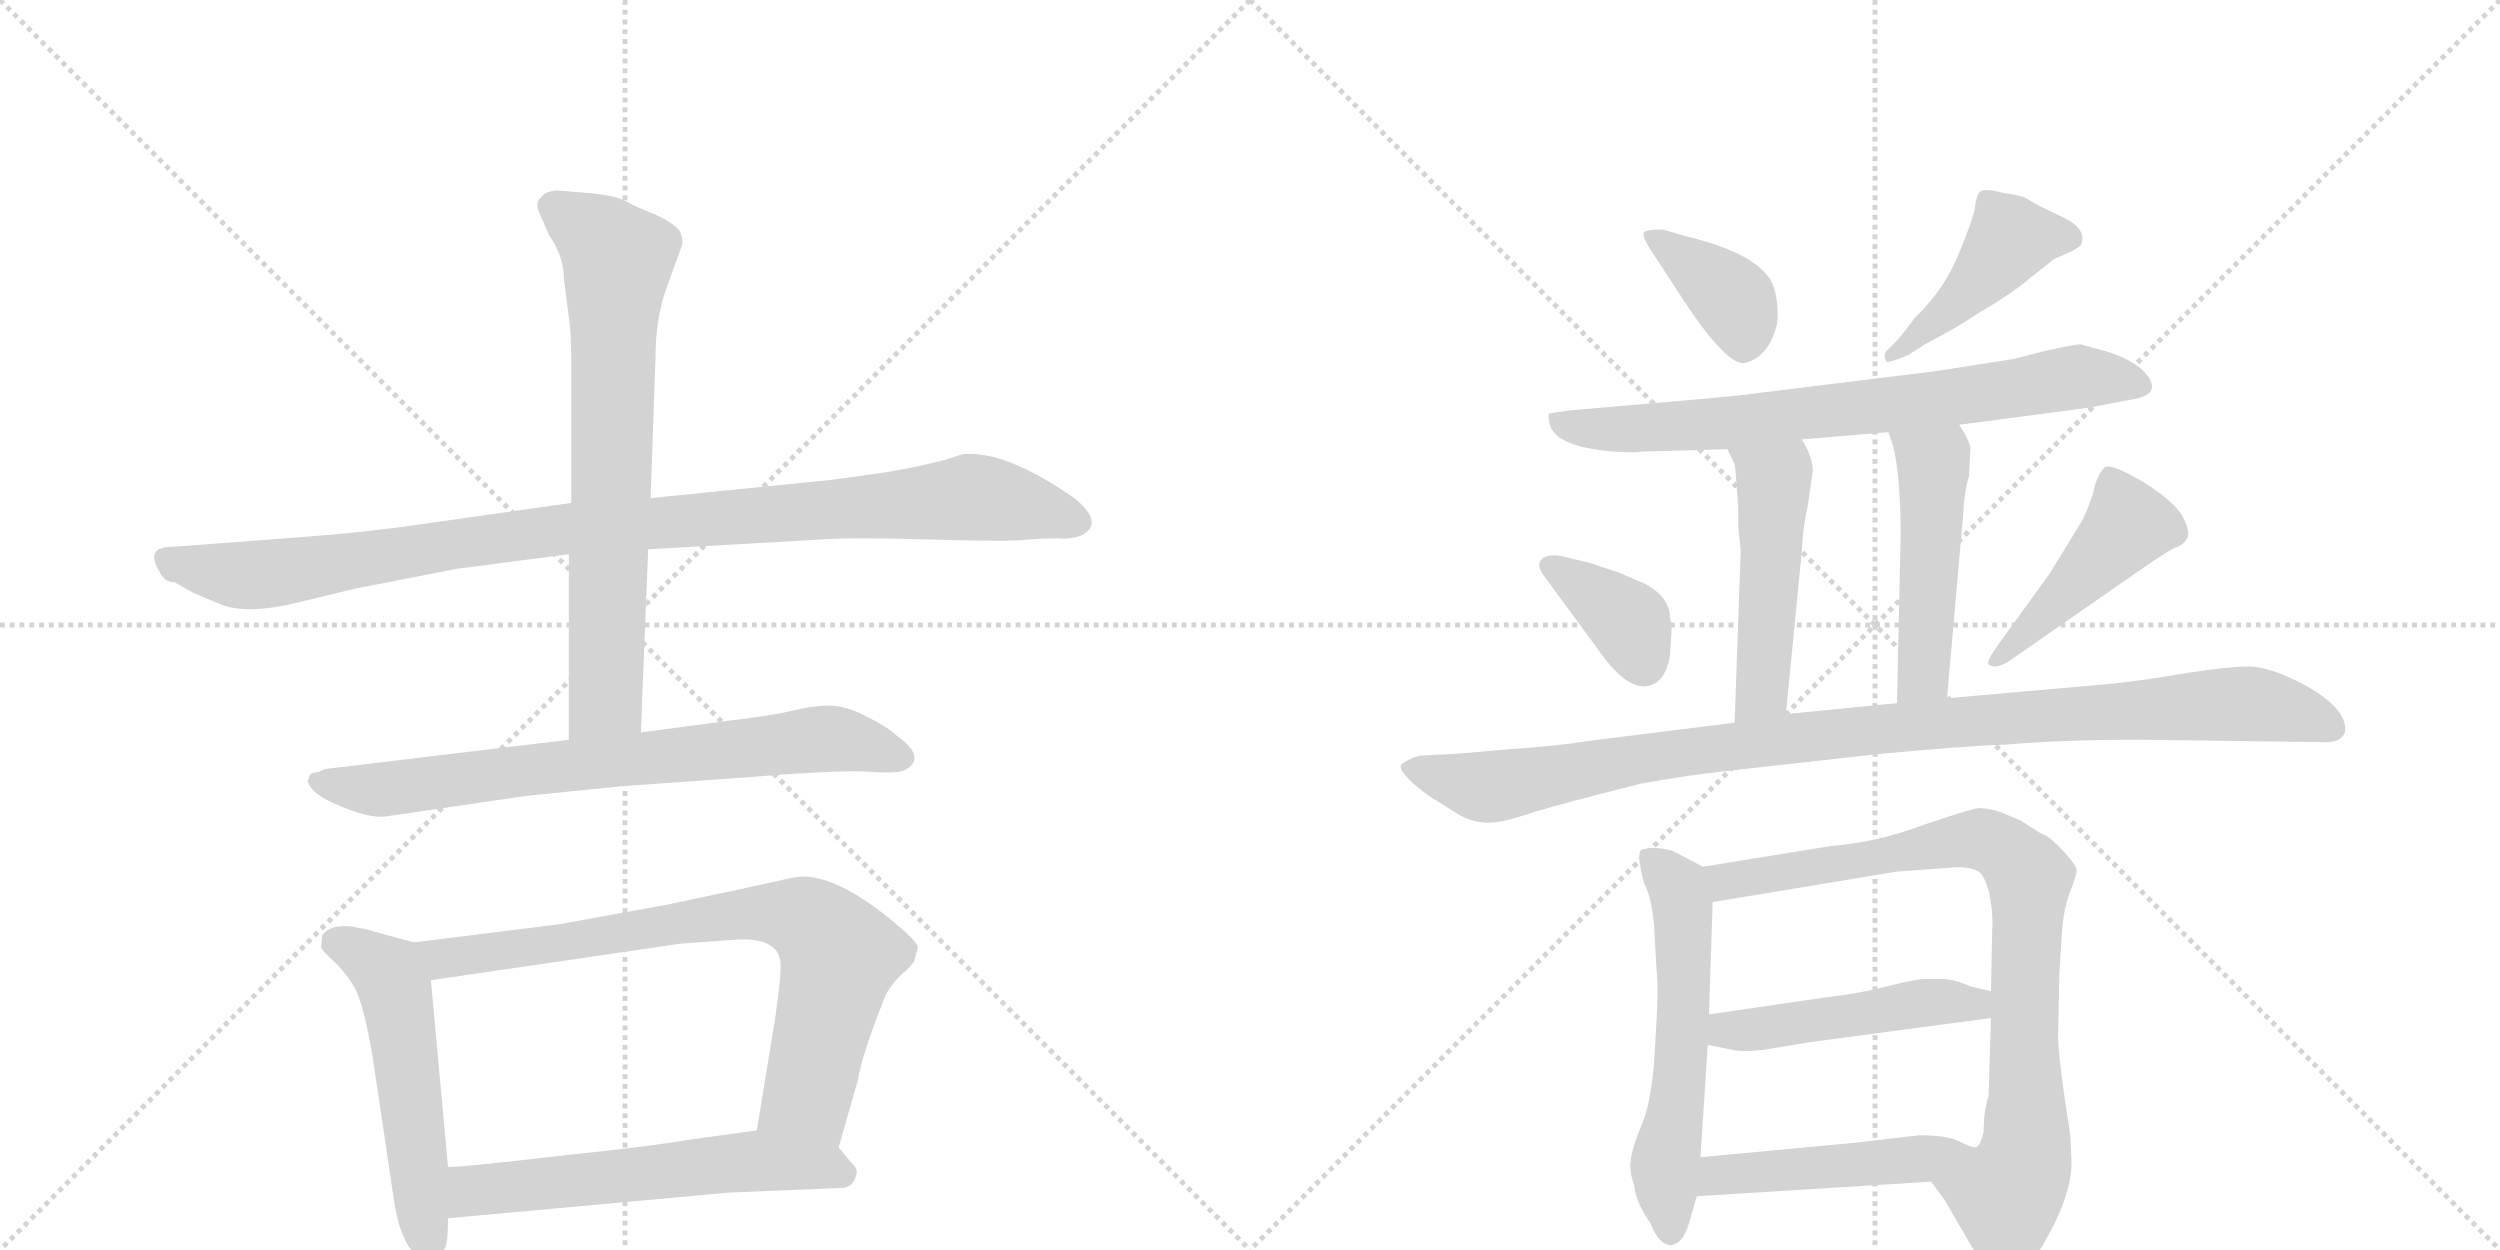 <svg version="1.1" viewBox="0 0 2048 1024" xmlns="http://www.w3.org/2000/svg">
  <g stroke="lightgray" stroke-dasharray="1,1" stroke-width="1" transform="scale(4, 4)">
    <line x1="0" y1="0" x2="256" y2="256"></line>
    <line x1="256" y1="0" x2="0" y2="256"></line>
    <line x1="128" y1="0" x2="128" y2="256"></line>
    <line x1="0" y1="128" x2="256" y2="128"></line>
    <line x1="256" y1="0" x2="512" y2="256"></line>
    <line x1="512" y1="0" x2="256" y2="256"></line>
    <line x1="384" y1="0" x2="384" y2="256"></line>
    <line x1="256" y1="128" x2="512" y2="128"></line>
  </g>
<g transform="scale(1, -1) translate(0, -850)">
   <style type="text/css">
    @keyframes keyframes0 {
      from {
       stroke: black;
       stroke-dashoffset: 1004;
       stroke-width: 128;
       }
       77% {
       animation-timing-function: step-end;
       stroke: black;
       stroke-dashoffset: 0;
       stroke-width: 128;
       }
       to {
       stroke: black;
       stroke-width: 1024;
       }
       }
       #make-me-a-hanzi-animation-0 {
         animation: keyframes0 1.067s both;
         animation-delay: 0s;
         animation-timing-function: linear;
       }
    @keyframes keyframes1 {
      from {
       stroke: black;
       stroke-dashoffset: 719;
       stroke-width: 128;
       }
       70% {
       animation-timing-function: step-end;
       stroke: black;
       stroke-dashoffset: 0;
       stroke-width: 128;
       }
       to {
       stroke: black;
       stroke-width: 1024;
       }
       }
       #make-me-a-hanzi-animation-1 {
         animation: keyframes1 0.835s both;
         animation-delay: 1.067s;
         animation-timing-function: linear;
       }
    @keyframes keyframes2 {
      from {
       stroke: black;
       stroke-dashoffset: 734;
       stroke-width: 128;
       }
       70% {
       animation-timing-function: step-end;
       stroke: black;
       stroke-dashoffset: 0;
       stroke-width: 128;
       }
       to {
       stroke: black;
       stroke-width: 1024;
       }
       }
       #make-me-a-hanzi-animation-2 {
         animation: keyframes2 0.847s both;
         animation-delay: 1.902s;
         animation-timing-function: linear;
       }
    @keyframes keyframes3 {
      from {
       stroke: black;
       stroke-dashoffset: 530;
       stroke-width: 128;
       }
       63% {
       animation-timing-function: step-end;
       stroke: black;
       stroke-dashoffset: 0;
       stroke-width: 128;
       }
       to {
       stroke: black;
       stroke-width: 1024;
       }
       }
       #make-me-a-hanzi-animation-3 {
         animation: keyframes3 0.681s both;
         animation-delay: 2.75s;
         animation-timing-function: linear;
       }
    @keyframes keyframes4 {
      from {
       stroke: black;
       stroke-dashoffset: 772;
       stroke-width: 128;
       }
       72% {
       animation-timing-function: step-end;
       stroke: black;
       stroke-dashoffset: 0;
       stroke-width: 128;
       }
       to {
       stroke: black;
       stroke-width: 1024;
       }
       }
       #make-me-a-hanzi-animation-4 {
         animation: keyframes4 0.878s both;
         animation-delay: 3.431s;
         animation-timing-function: linear;
       }
    @keyframes keyframes5 {
      from {
       stroke: black;
       stroke-dashoffset: 582;
       stroke-width: 128;
       }
       65% {
       animation-timing-function: step-end;
       stroke: black;
       stroke-dashoffset: 0;
       stroke-width: 128;
       }
       to {
       stroke: black;
       stroke-width: 1024;
       }
       }
       #make-me-a-hanzi-animation-5 {
         animation: keyframes5 0.724s both;
         animation-delay: 4.309s;
         animation-timing-function: linear;
       }
    @keyframes keyframes6 {
      from {
       stroke: black;
       stroke-dashoffset: 376;
       stroke-width: 128;
       }
       55% {
       animation-timing-function: step-end;
       stroke: black;
       stroke-dashoffset: 0;
       stroke-width: 128;
       }
       to {
       stroke: black;
       stroke-width: 1024;
       }
       }
       #make-me-a-hanzi-animation-6 {
         animation: keyframes6 0.556s both;
         animation-delay: 5.033s;
         animation-timing-function: linear;
       }
    @keyframes keyframes7 {
      from {
       stroke: black;
       stroke-dashoffset: 443;
       stroke-width: 128;
       }
       59% {
       animation-timing-function: step-end;
       stroke: black;
       stroke-dashoffset: 0;
       stroke-width: 128;
       }
       to {
       stroke: black;
       stroke-width: 1024;
       }
       }
       #make-me-a-hanzi-animation-7 {
         animation: keyframes7 0.611s both;
         animation-delay: 5.589s;
         animation-timing-function: linear;
       }
    @keyframes keyframes8 {
      from {
       stroke: black;
       stroke-dashoffset: 737;
       stroke-width: 128;
       }
       71% {
       animation-timing-function: step-end;
       stroke: black;
       stroke-dashoffset: 0;
       stroke-width: 128;
       }
       to {
       stroke: black;
       stroke-width: 1024;
       }
       }
       #make-me-a-hanzi-animation-8 {
         animation: keyframes8 0.85s both;
         animation-delay: 6.199s;
         animation-timing-function: linear;
       }
    @keyframes keyframes9 {
      from {
       stroke: black;
       stroke-dashoffset: 490;
       stroke-width: 128;
       }
       61% {
       animation-timing-function: step-end;
       stroke: black;
       stroke-dashoffset: 0;
       stroke-width: 128;
       }
       to {
       stroke: black;
       stroke-width: 1024;
       }
       }
       #make-me-a-hanzi-animation-9 {
         animation: keyframes9 0.649s both;
         animation-delay: 7.049s;
         animation-timing-function: linear;
       }
    @keyframes keyframes10 {
      from {
       stroke: black;
       stroke-dashoffset: 485;
       stroke-width: 128;
       }
       61% {
       animation-timing-function: step-end;
       stroke: black;
       stroke-dashoffset: 0;
       stroke-width: 128;
       }
       to {
       stroke: black;
       stroke-width: 1024;
       }
       }
       #make-me-a-hanzi-animation-10 {
         animation: keyframes10 0.645s both;
         animation-delay: 7.698s;
         animation-timing-function: linear;
       }
    @keyframes keyframes11 {
      from {
       stroke: black;
       stroke-dashoffset: 371;
       stroke-width: 128;
       }
       55% {
       animation-timing-function: step-end;
       stroke: black;
       stroke-dashoffset: 0;
       stroke-width: 128;
       }
       to {
       stroke: black;
       stroke-width: 1024;
       }
       }
       #make-me-a-hanzi-animation-11 {
         animation: keyframes11 0.552s both;
         animation-delay: 8.342s;
         animation-timing-function: linear;
       }
    @keyframes keyframes12 {
      from {
       stroke: black;
       stroke-dashoffset: 455;
       stroke-width: 128;
       }
       60% {
       animation-timing-function: step-end;
       stroke: black;
       stroke-dashoffset: 0;
       stroke-width: 128;
       }
       to {
       stroke: black;
       stroke-width: 1024;
       }
       }
       #make-me-a-hanzi-animation-12 {
         animation: keyframes12 0.62s both;
         animation-delay: 8.894s;
         animation-timing-function: linear;
       }
    @keyframes keyframes13 {
      from {
       stroke: black;
       stroke-dashoffset: 1022;
       stroke-width: 128;
       }
       77% {
       animation-timing-function: step-end;
       stroke: black;
       stroke-dashoffset: 0;
       stroke-width: 128;
       }
       to {
       stroke: black;
       stroke-width: 1024;
       }
       }
       #make-me-a-hanzi-animation-13 {
         animation: keyframes13 1.082s both;
         animation-delay: 9.515s;
         animation-timing-function: linear;
       }
    @keyframes keyframes14 {
      from {
       stroke: black;
       stroke-dashoffset: 573;
       stroke-width: 128;
       }
       65% {
       animation-timing-function: step-end;
       stroke: black;
       stroke-dashoffset: 0;
       stroke-width: 128;
       }
       to {
       stroke: black;
       stroke-width: 1024;
       }
       }
       #make-me-a-hanzi-animation-14 {
         animation: keyframes14 0.716s both;
         animation-delay: 10.596s;
         animation-timing-function: linear;
       }
    @keyframes keyframes15 {
      from {
       stroke: black;
       stroke-dashoffset: 850;
       stroke-width: 128;
       }
       73% {
       animation-timing-function: step-end;
       stroke: black;
       stroke-dashoffset: 0;
       stroke-width: 128;
       }
       to {
       stroke: black;
       stroke-width: 1024;
       }
       }
       #make-me-a-hanzi-animation-15 {
         animation: keyframes15 0.942s both;
         animation-delay: 11.313s;
         animation-timing-function: linear;
       }
    @keyframes keyframes16 {
      from {
       stroke: black;
       stroke-dashoffset: 479;
       stroke-width: 128;
       }
       61% {
       animation-timing-function: step-end;
       stroke: black;
       stroke-dashoffset: 0;
       stroke-width: 128;
       }
       to {
       stroke: black;
       stroke-width: 1024;
       }
       }
       #make-me-a-hanzi-animation-16 {
         animation: keyframes16 0.64s both;
         animation-delay: 12.254s;
         animation-timing-function: linear;
       }
    @keyframes keyframes17 {
      from {
       stroke: black;
       stroke-dashoffset: 475;
       stroke-width: 128;
       }
       61% {
       animation-timing-function: step-end;
       stroke: black;
       stroke-dashoffset: 0;
       stroke-width: 128;
       }
       to {
       stroke: black;
       stroke-width: 1024;
       }
       }
       #make-me-a-hanzi-animation-17 {
         animation: keyframes17 0.637s both;
         animation-delay: 12.894s;
         animation-timing-function: linear;
       }
</style>
<path d="M 468 438 L 348 421 Q 301 414 247 410 L 141 402 Q 118 402 131 381 Q 135 373 143 373 L 159 364 L 183 354 Q 205 347 242 356 L 292 368 L 374 384 L 466 396 L 531 400 L 672 408 Q 697 410 763 408 Q 830 406 842 408 Q 855 409 866 409 Q 877 408 885 411 Q 906 421 880 442 Q 824 481 789 478 L 773 473 Q 745 466 725 463 L 682 457 L 533 442 L 468 438 Z" fill="lightgray"></path> 
<path d="M 481 692 L 456 694 Q 446 693 443 688 Q 438 684 442 675 L 450 657 Q 462 640 462 621 L 466 590 Q 468 578 468 551 L 468 438 L 466 396 L 466 244 C 466 214 524 220 525 250 L 531 400 L 533 442 L 537 557 Q 537 589 546 614 L 559 650 Q 559 658 556 662 Q 549 669 535 675 Q 522 680 513 685 Q 504 690 481 692 Z" fill="lightgray"></path> 
<path d="M 466 244 L 266 220 Q 261 217 257 217 Q 253 216 253 212 Q 251 210 253 208 Q 256 199 278 190 Q 301 180 315 181 L 431 198 L 510 206 L 609 213 Q 681 219 708 218 Q 735 216 741 219 Q 760 229 735 247 Q 728 254 710 263 Q 693 272 679 272 Q 666 272 650 268 Q 634 264 600 260 L 525 250 L 466 244 Z" fill="lightgray"></path> 
<path d="M 339 78 L 306 87 Q 305 88 288 91 Q 271 93 264 84 L 263 74 Q 264 71 275 61 Q 286 50 292 38 Q 298 25 305 -14 L 323 -135 Q 329 -172 344 -180 Q 352 -184 358 -180 Q 364 -176 365 -171 Q 367 -167 367 -148 L 367 -106 L 353 47 C 350 75 350 75 339 78 Z" fill="lightgray"></path> 
<path d="M 749 63 L 752 74 Q 751 79 733 94 Q 690 130 660 132 Q 652 132 640 129 Q 628 126 547 109 L 459 93 L 339 78 C 309 74 323 43 353 47 L 558 77 L 600 80 Q 635 83 639 64 Q 641 57 635 16 L 620 -76 C 615 -106 679 -119 687 -90 L 703 -34 Q 706 -14 726 36 Q 732 46 740 53 Q 748 60 749 63 Z" fill="lightgray"></path> 
<path d="M 367 -148 L 597 -127 L 692 -123 Q 699 -121 701 -114 Q 704 -108 697 -102 L 687 -90 C 670 -69 650 -72 620 -76 L 562 -84 Q 534 -89 457 -97 Q 381 -106 367 -106 C 337 -108 337 -151 367 -148 Z" fill="lightgray"></path> 
<path d="M 1355 641 L 1374 612 Q 1395 579 1409 565 Q 1423 550 1431 553 Q 1450 559 1456 586 Q 1457 603 1453 615 Q 1444 641 1383 656 L 1362 662 Q 1350 662 1347 660 Q 1344 657 1355 641 Z" fill="lightgray"></path> 
<path d="M 1563 559 L 1577 568 Q 1604 582 1620 593 Q 1649 610 1664 623 L 1683 638 L 1697 644 Q 1704 648 1705 650 Q 1710 663 1688 673 Q 1666 683 1661 687 Q 1656 690 1641 692 Q 1626 696 1622 693 Q 1619 690 1618 681 Q 1617 672 1605 643 Q 1593 613 1569 590 L 1555 572 L 1545 562 Q 1543 559 1545 554 Q 1546 552 1563 559 Z" fill="lightgray"></path> 
<path d="M 1605 502 L 1711 516 L 1742 522 Q 1776 526 1755 547 Q 1745 556 1726 562 L 1704 568 Q 1700 568 1673 562 L 1650 556 L 1586 546 L 1440 528 Q 1428 526 1369 521 L 1288 514 Q 1271 512 1269 511 Q 1268 510 1269 506 Q 1270 484 1323 480 Q 1342 479 1344 480 L 1415 482 L 1476 490 L 1547 496 L 1605 502 Z" fill="lightgray"></path> 
<path d="M 1415 482 L 1421 470 Q 1422 463 1424 434 L 1424 418 L 1426 399 L 1421 258 C 1420 228 1460 235 1463 265 L 1476 398 Q 1477 419 1481 436 L 1485 464 Q 1485 476 1476 490 C 1461 516 1402 509 1415 482 Z" fill="lightgray"></path> 
<path d="M 1613 460 L 1614 480 Q 1616 485 1605 502 C 1589 528 1538 524 1547 496 L 1551 484 Q 1557 459 1557 412 L 1554 274 C 1553 244 1592 248 1595 278 L 1608 426 Q 1609 447 1613 460 Z" fill="lightgray"></path> 
<path d="M 1265 378 L 1312 314 Q 1333 285 1350 288 Q 1364 291 1368 312 L 1369 328 Q 1370 338 1368 344 Q 1368 361 1347 372 L 1326 381 L 1302 389 L 1281 394 Q 1269 397 1263 392 Q 1258 387 1265 378 Z" fill="lightgray"></path> 
<path d="M 1651 312 L 1756 385 Q 1775 398 1781 401 Q 1788 403 1791 408 Q 1795 412 1789 425 Q 1783 438 1756 455 Q 1729 471 1724 467 Q 1719 462 1716 452 Q 1714 441 1706 424 L 1679 380 L 1637 322 Q 1627 308 1629 306 Q 1635 300 1651 312 Z" fill="lightgray"></path> 
<path d="M 1421 258 L 1301 243 Q 1277 239 1233 236 Q 1190 232 1183 232 L 1164 231 Q 1157 230 1148 224 Q 1144 218 1169 199 L 1196 182 Q 1208 176 1219 176 Q 1230 176 1248 182 Q 1266 188 1305 198 L 1344 208 Q 1383 215 1411 218 L 1536 232 Q 1609 239 1643 240 Q 1688 244 1754 244 L 1905 242 Q 1918 242 1921 250 Q 1924 270 1884 291 Q 1858 304 1842 304 Q 1827 304 1793 299 Q 1759 293 1731 290 L 1595 278 L 1554 274 L 1463 265 L 1421 258 Z" fill="lightgray"></path> 
<path d="M 1355 92 L 1357 56 Q 1359 41 1356 -4 Q 1354 -50 1345 -71 Q 1336 -93 1336 -101 Q 1334 -107 1339 -122 Q 1340 -135 1352 -152 Q 1359 -170 1369 -170 Q 1378 -169 1383 -154 L 1390 -130 L 1393 -98 L 1399 -6 L 1400 19 L 1403 111 C 1404 135 1404 135 1395 140 L 1372 152 Q 1369 154 1360 155 Q 1351 156 1345 154 Q 1340 152 1347 126 Q 1353 115 1355 92 Z" fill="lightgray"></path> 
<path d="M 1582 -118 L 1593 -133 L 1618 -176 Q 1630 -196 1636 -197 Q 1642 -198 1655 -190 Q 1665 -185 1674 -169 Q 1697 -130 1697 -102 L 1696 -80 Q 1686 -17 1686 2 L 1687 52 L 1689 84 Q 1690 104 1696 120 Q 1702 135 1701 138 Q 1701 141 1691 152 Q 1681 163 1675 166 Q 1670 168 1666 171 L 1655 178 L 1638 185 Q 1629 188 1621 188 Q 1613 187 1575 174 Q 1538 160 1500 157 L 1395 140 C 1365 135 1373 106 1403 111 L 1554 136 L 1596 139 Q 1612 141 1621 136 Q 1627 131 1630 116 Q 1633 100 1632 88 L 1631 38 L 1631 16 L 1629 -48 Q 1625 -60 1625 -77 Q 1622 -90 1618 -90 C 1607 -118 1566 -96 1582 -118 Z" fill="lightgray"></path> 
<path d="M 1481 -4 L 1631 16 C 1661 20 1660 31 1631 38 L 1614 42 Q 1601 48 1590 48 L 1576 48 Q 1570 48 1546 42 Q 1523 36 1496 33 L 1400 19 C 1370 15 1370 0 1399 -6 L 1419 -10 Q 1427 -12 1445 -10 L 1481 -4 Z" fill="lightgray"></path> 
<path d="M 1390 -130 L 1582 -118 C 1612 -116 1647 -99 1618 -90 Q 1615 -90 1605 -85 Q 1595 -80 1572 -80 L 1521 -86 L 1393 -98 C 1363 -101 1360 -132 1390 -130 Z" fill="lightgray"></path> 
      <clipPath id="make-me-a-hanzi-clip-0">
      <path d="M 468 438 L 348 421 Q 301 414 247 410 L 141 402 Q 118 402 131 381 Q 135 373 143 373 L 159 364 L 183 354 Q 205 347 242 356 L 292 368 L 374 384 L 466 396 L 531 400 L 672 408 Q 697 410 763 408 Q 830 406 842 408 Q 855 409 866 409 Q 877 408 885 411 Q 906 421 880 442 Q 824 481 789 478 L 773 473 Q 745 466 725 463 L 682 457 L 533 442 L 468 438 Z" fill="lightgray"></path>
      </clipPath>
      <path clip-path="url(#make-me-a-hanzi-clip-0)" d="M 137 391 L 203 378 L 463 417 L 787 442 L 878 426 " fill="none" id="make-me-a-hanzi-animation-0" stroke-dasharray="876 1752" stroke-linecap="round"></path>

      <clipPath id="make-me-a-hanzi-clip-1">
      <path d="M 481 692 L 456 694 Q 446 693 443 688 Q 438 684 442 675 L 450 657 Q 462 640 462 621 L 466 590 Q 468 578 468 551 L 468 438 L 466 396 L 466 244 C 466 214 524 220 525 250 L 531 400 L 533 442 L 537 557 Q 537 589 546 614 L 559 650 Q 559 658 556 662 Q 549 669 535 675 Q 522 680 513 685 Q 504 690 481 692 Z" fill="lightgray"></path>
      </clipPath>
      <path clip-path="url(#make-me-a-hanzi-clip-1)" d="M 454 681 L 506 638 L 496 277 L 473 252 " fill="none" id="make-me-a-hanzi-animation-1" stroke-dasharray="591 1182" stroke-linecap="round"></path>

      <clipPath id="make-me-a-hanzi-clip-2">
      <path d="M 466 244 L 266 220 Q 261 217 257 217 Q 253 216 253 212 Q 251 210 253 208 Q 256 199 278 190 Q 301 180 315 181 L 431 198 L 510 206 L 609 213 Q 681 219 708 218 Q 735 216 741 219 Q 760 229 735 247 Q 728 254 710 263 Q 693 272 679 272 Q 666 272 650 268 Q 634 264 600 260 L 525 250 L 466 244 Z" fill="lightgray"></path>
      </clipPath>
      <path clip-path="url(#make-me-a-hanzi-clip-2)" d="M 261 210 L 311 203 L 674 245 L 735 232 " fill="none" id="make-me-a-hanzi-animation-2" stroke-dasharray="606 1212" stroke-linecap="round"></path>

      <clipPath id="make-me-a-hanzi-clip-3">
      <path d="M 339 78 L 306 87 Q 305 88 288 91 Q 271 93 264 84 L 263 74 Q 264 71 275 61 Q 286 50 292 38 Q 298 25 305 -14 L 323 -135 Q 329 -172 344 -180 Q 352 -184 358 -180 Q 364 -176 365 -171 Q 367 -167 367 -148 L 367 -106 L 353 47 C 350 75 350 75 339 78 Z" fill="lightgray"></path>
      </clipPath>
      <path clip-path="url(#make-me-a-hanzi-clip-3)" d="M 273 78 L 305 63 L 325 37 L 351 -167 " fill="none" id="make-me-a-hanzi-animation-3" stroke-dasharray="402 804" stroke-linecap="round"></path>

      <clipPath id="make-me-a-hanzi-clip-4">
      <path d="M 749 63 L 752 74 Q 751 79 733 94 Q 690 130 660 132 Q 652 132 640 129 Q 628 126 547 109 L 459 93 L 339 78 C 309 74 323 43 353 47 L 558 77 L 600 80 Q 635 83 639 64 Q 641 57 635 16 L 620 -76 C 615 -106 679 -119 687 -90 L 703 -34 Q 706 -14 726 36 Q 732 46 740 53 Q 748 60 749 63 Z" fill="lightgray"></path>
      </clipPath>
      <path clip-path="url(#make-me-a-hanzi-clip-4)" d="M 347 75 L 357 67 L 374 65 L 586 100 L 660 97 L 687 65 L 661 -49 L 628 -69 " fill="none" id="make-me-a-hanzi-animation-4" stroke-dasharray="644 1288" stroke-linecap="round"></path>

      <clipPath id="make-me-a-hanzi-clip-5">
      <path d="M 367 -148 L 597 -127 L 692 -123 Q 699 -121 701 -114 Q 704 -108 697 -102 L 687 -90 C 670 -69 650 -72 620 -76 L 562 -84 Q 534 -89 457 -97 Q 381 -106 367 -106 C 337 -108 337 -151 367 -148 Z" fill="lightgray"></path>
      </clipPath>
      <path clip-path="url(#make-me-a-hanzi-clip-5)" d="M 370 -113 L 388 -126 L 616 -101 L 677 -105 L 689 -111 " fill="none" id="make-me-a-hanzi-animation-5" stroke-dasharray="454 908" stroke-linecap="round"></path>

      <clipPath id="make-me-a-hanzi-clip-6">
      <path d="M 1355 641 L 1374 612 Q 1395 579 1409 565 Q 1423 550 1431 553 Q 1450 559 1456 586 Q 1457 603 1453 615 Q 1444 641 1383 656 L 1362 662 Q 1350 662 1347 660 Q 1344 657 1355 641 Z" fill="lightgray"></path>
      </clipPath>
      <path clip-path="url(#make-me-a-hanzi-clip-6)" d="M 1355 657 L 1417 608 L 1426 593 L 1429 570 " fill="none" id="make-me-a-hanzi-animation-6" stroke-dasharray="248 496" stroke-linecap="round"></path>

      <clipPath id="make-me-a-hanzi-clip-7">
      <path d="M 1563 559 L 1577 568 Q 1604 582 1620 593 Q 1649 610 1664 623 L 1683 638 L 1697 644 Q 1704 648 1705 650 Q 1710 663 1688 673 Q 1666 683 1661 687 Q 1656 690 1641 692 Q 1626 696 1622 693 Q 1619 690 1618 681 Q 1617 672 1605 643 Q 1593 613 1569 590 L 1555 572 L 1545 562 Q 1543 559 1545 554 Q 1546 552 1563 559 Z" fill="lightgray"></path>
      </clipPath>
      <path clip-path="url(#make-me-a-hanzi-clip-7)" d="M 1695 655 L 1647 654 L 1616 615 L 1547 558 " fill="none" id="make-me-a-hanzi-animation-7" stroke-dasharray="315 630" stroke-linecap="round"></path>

      <clipPath id="make-me-a-hanzi-clip-8">
      <path d="M 1605 502 L 1711 516 L 1742 522 Q 1776 526 1755 547 Q 1745 556 1726 562 L 1704 568 Q 1700 568 1673 562 L 1650 556 L 1586 546 L 1440 528 Q 1428 526 1369 521 L 1288 514 Q 1271 512 1269 511 Q 1268 510 1269 506 Q 1270 484 1323 480 Q 1342 479 1344 480 L 1415 482 L 1476 490 L 1547 496 L 1605 502 Z" fill="lightgray"></path>
      </clipPath>
      <path clip-path="url(#make-me-a-hanzi-clip-8)" d="M 1273 509 L 1296 499 L 1331 498 L 1581 522 L 1689 540 L 1749 534 " fill="none" id="make-me-a-hanzi-animation-8" stroke-dasharray="609 1218" stroke-linecap="round"></path>

      <clipPath id="make-me-a-hanzi-clip-9">
      <path d="M 1415 482 L 1421 470 Q 1422 463 1424 434 L 1424 418 L 1426 399 L 1421 258 C 1420 228 1460 235 1463 265 L 1476 398 Q 1477 419 1481 436 L 1485 464 Q 1485 476 1476 490 C 1461 516 1402 509 1415 482 Z" fill="lightgray"></path>
      </clipPath>
      <path clip-path="url(#make-me-a-hanzi-clip-9)" d="M 1423 479 L 1453 456 L 1444 289 L 1427 266 " fill="none" id="make-me-a-hanzi-animation-9" stroke-dasharray="362 724" stroke-linecap="round"></path>

      <clipPath id="make-me-a-hanzi-clip-10">
      <path d="M 1613 460 L 1614 480 Q 1616 485 1605 502 C 1589 528 1538 524 1547 496 L 1551 484 Q 1557 459 1557 412 L 1554 274 C 1553 244 1592 248 1595 278 L 1608 426 Q 1609 447 1613 460 Z" fill="lightgray"></path>
      </clipPath>
      <path clip-path="url(#make-me-a-hanzi-clip-10)" d="M 1555 492 L 1583 470 L 1584 462 L 1576 302 L 1560 282 " fill="none" id="make-me-a-hanzi-animation-10" stroke-dasharray="357 714" stroke-linecap="round"></path>

      <clipPath id="make-me-a-hanzi-clip-11">
      <path d="M 1265 378 L 1312 314 Q 1333 285 1350 288 Q 1364 291 1368 312 L 1369 328 Q 1370 338 1368 344 Q 1368 361 1347 372 L 1326 381 L 1302 389 L 1281 394 Q 1269 397 1263 392 Q 1258 387 1265 378 Z" fill="lightgray"></path>
      </clipPath>
      <path clip-path="url(#make-me-a-hanzi-clip-11)" d="M 1270 386 L 1334 340 L 1346 306 " fill="none" id="make-me-a-hanzi-animation-11" stroke-dasharray="243 486" stroke-linecap="round"></path>

      <clipPath id="make-me-a-hanzi-clip-12">
      <path d="M 1651 312 L 1756 385 Q 1775 398 1781 401 Q 1788 403 1791 408 Q 1795 412 1789 425 Q 1783 438 1756 455 Q 1729 471 1724 467 Q 1719 462 1716 452 Q 1714 441 1706 424 L 1679 380 L 1637 322 Q 1627 308 1629 306 Q 1635 300 1651 312 Z" fill="lightgray"></path>
      </clipPath>
      <path clip-path="url(#make-me-a-hanzi-clip-12)" d="M 1727 460 L 1742 418 L 1634 308 " fill="none" id="make-me-a-hanzi-animation-12" stroke-dasharray="327 654" stroke-linecap="round"></path>

      <clipPath id="make-me-a-hanzi-clip-13">
      <path d="M 1421 258 L 1301 243 Q 1277 239 1233 236 Q 1190 232 1183 232 L 1164 231 Q 1157 230 1148 224 Q 1144 218 1169 199 L 1196 182 Q 1208 176 1219 176 Q 1230 176 1248 182 Q 1266 188 1305 198 L 1344 208 Q 1383 215 1411 218 L 1536 232 Q 1609 239 1643 240 Q 1688 244 1754 244 L 1905 242 Q 1918 242 1921 250 Q 1924 270 1884 291 Q 1858 304 1842 304 Q 1827 304 1793 299 Q 1759 293 1731 290 L 1595 278 L 1554 274 L 1463 265 L 1421 258 Z" fill="lightgray"></path>
      </clipPath>
      <path clip-path="url(#make-me-a-hanzi-clip-13)" d="M 1155 222 L 1217 205 L 1341 229 L 1488 248 L 1819 273 L 1865 270 L 1911 254 " fill="none" id="make-me-a-hanzi-animation-13" stroke-dasharray="894 1788" stroke-linecap="round"></path>

      <clipPath id="make-me-a-hanzi-clip-14">
      <path d="M 1355 92 L 1357 56 Q 1359 41 1356 -4 Q 1354 -50 1345 -71 Q 1336 -93 1336 -101 Q 1334 -107 1339 -122 Q 1340 -135 1352 -152 Q 1359 -170 1369 -170 Q 1378 -169 1383 -154 L 1390 -130 L 1393 -98 L 1399 -6 L 1400 19 L 1403 111 C 1404 135 1404 135 1395 140 L 1372 152 Q 1369 154 1360 155 Q 1351 156 1345 154 Q 1340 152 1347 126 Q 1353 115 1355 92 Z" fill="lightgray"></path>
      </clipPath>
      <path clip-path="url(#make-me-a-hanzi-clip-14)" d="M 1353 148 L 1378 112 L 1379 14 L 1364 -106 L 1368 -160 " fill="none" id="make-me-a-hanzi-animation-14" stroke-dasharray="445 890" stroke-linecap="round"></path>

      <clipPath id="make-me-a-hanzi-clip-15">
      <path d="M 1582 -118 L 1593 -133 L 1618 -176 Q 1630 -196 1636 -197 Q 1642 -198 1655 -190 Q 1665 -185 1674 -169 Q 1697 -130 1697 -102 L 1696 -80 Q 1686 -17 1686 2 L 1687 52 L 1689 84 Q 1690 104 1696 120 Q 1702 135 1701 138 Q 1701 141 1691 152 Q 1681 163 1675 166 Q 1670 168 1666 171 L 1655 178 L 1638 185 Q 1629 188 1621 188 Q 1613 187 1575 174 Q 1538 160 1500 157 L 1395 140 C 1365 135 1373 106 1403 111 L 1554 136 L 1596 139 Q 1612 141 1621 136 Q 1627 131 1630 116 Q 1633 100 1632 88 L 1631 38 L 1631 16 L 1629 -48 Q 1625 -60 1625 -77 Q 1622 -90 1618 -90 C 1607 -118 1566 -96 1582 -118 Z" fill="lightgray"></path>
      </clipPath>
      <path clip-path="url(#make-me-a-hanzi-clip-15)" d="M 1404 135 L 1423 129 L 1617 163 L 1641 155 L 1659 136 L 1661 -75 L 1656 -105 L 1644 -128 L 1638 -186 " fill="none" id="make-me-a-hanzi-animation-15" stroke-dasharray="722 1444" stroke-linecap="round"></path>

      <clipPath id="make-me-a-hanzi-clip-16">
      <path d="M 1481 -4 L 1631 16 C 1661 20 1660 31 1631 38 L 1614 42 Q 1601 48 1590 48 L 1576 48 Q 1570 48 1546 42 Q 1523 36 1496 33 L 1400 19 C 1370 15 1370 0 1399 -6 L 1419 -10 Q 1427 -12 1445 -10 L 1481 -4 Z" fill="lightgray"></path>
      </clipPath>
      <path clip-path="url(#make-me-a-hanzi-clip-16)" d="M 1405 0 L 1415 6 L 1625 33 " fill="none" id="make-me-a-hanzi-animation-16" stroke-dasharray="351 702" stroke-linecap="round"></path>

      <clipPath id="make-me-a-hanzi-clip-17">
      <path d="M 1390 -130 L 1582 -118 C 1612 -116 1647 -99 1618 -90 Q 1615 -90 1605 -85 Q 1595 -80 1572 -80 L 1521 -86 L 1393 -98 C 1363 -101 1360 -132 1390 -130 Z" fill="lightgray"></path>
      </clipPath>
      <path clip-path="url(#make-me-a-hanzi-clip-17)" d="M 1397 -125 L 1416 -111 L 1573 -100 L 1610 -92 " fill="none" id="make-me-a-hanzi-animation-17" stroke-dasharray="347 694" stroke-linecap="round"></path>

</g>
</svg>
